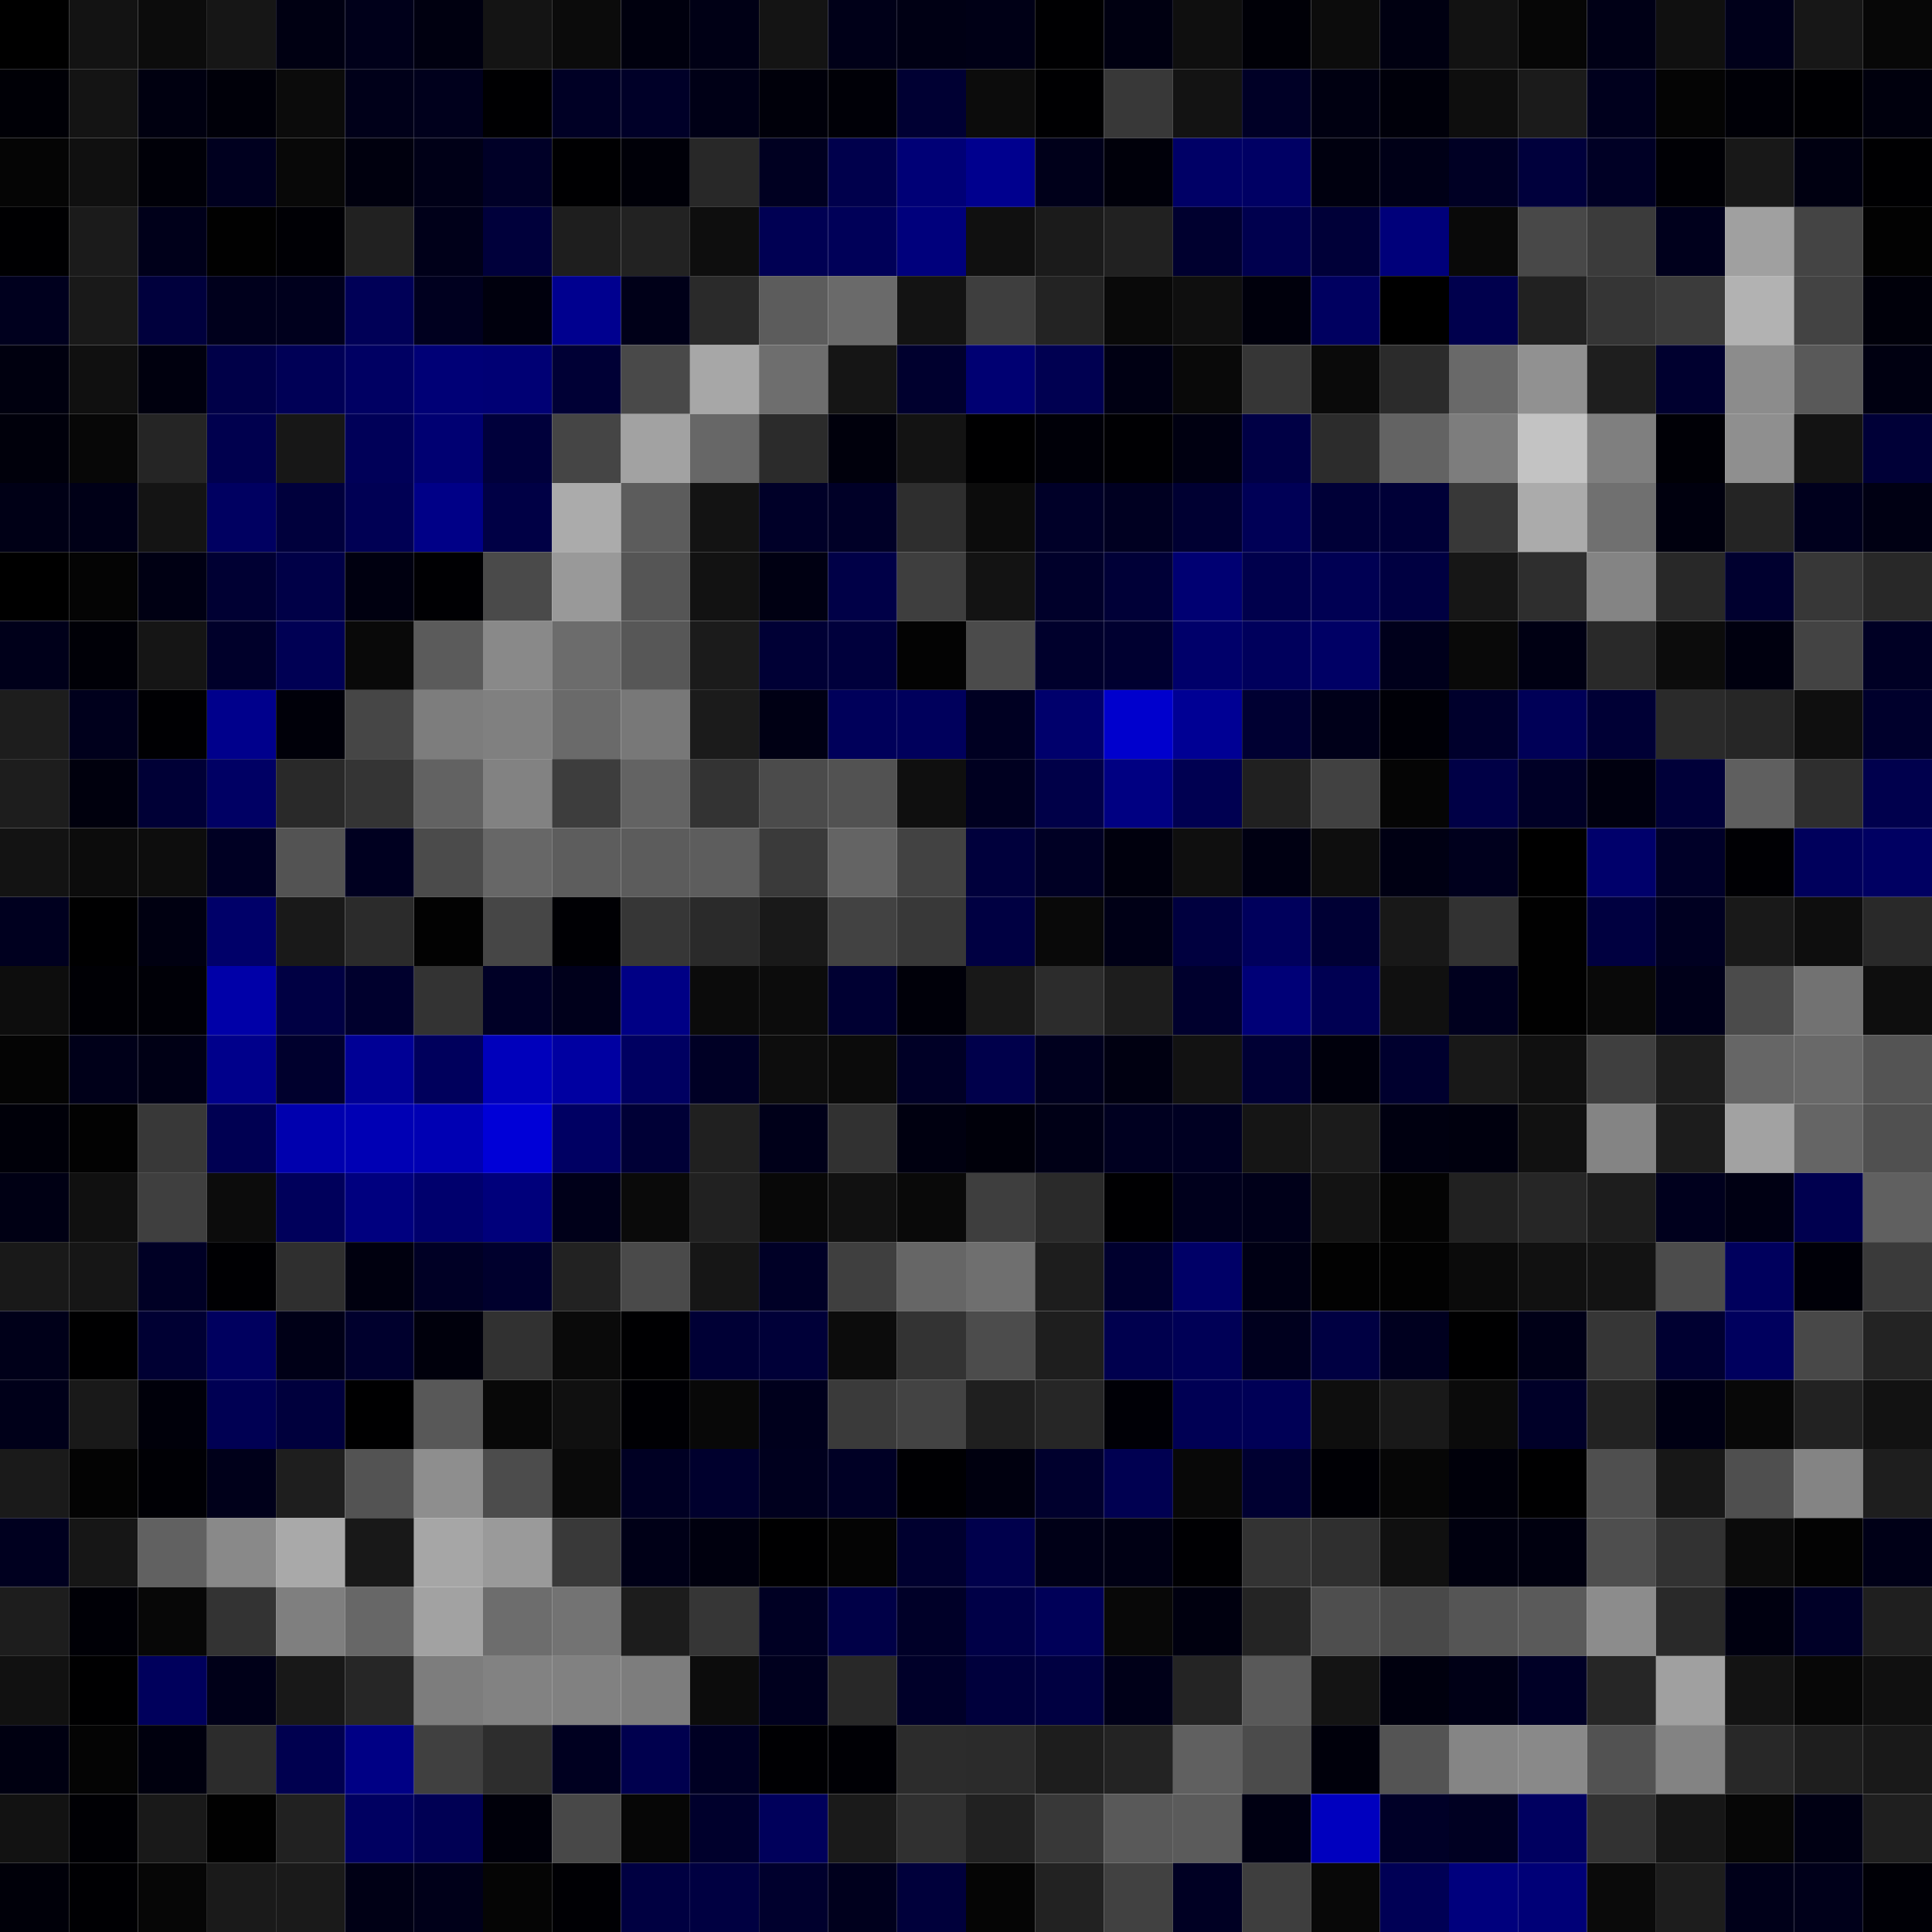 <svg xmlns="http://www.w3.org/2000/svg" width="56" height="56" viewBox="0 0 56 56"><g class="weights_image" id="node-503" stroke="none"><rect x="0" y="0" width="2" height="2" fill="#000000"/><rect x="2" y="0" width="2" height="2" fill="#131313"/><rect x="4" y="0" width="2" height="2" fill="#0c0c0c"/><rect x="6" y="0" width="2" height="2" fill="#161616"/><rect x="8" y="0" width="2" height="2" fill="#000012"/><rect x="10" y="0" width="2" height="2" fill="#00001a"/><rect x="12" y="0" width="2" height="2" fill="#000010"/><rect x="14" y="0" width="2" height="2" fill="#141414"/><rect x="16" y="0" width="2" height="2" fill="#0b0b0b"/><rect x="18" y="0" width="2" height="2" fill="#00000e"/><rect x="20" y="0" width="2" height="2" fill="#000015"/><rect x="22" y="0" width="2" height="2" fill="#141414"/><rect x="24" y="0" width="2" height="2" fill="#000018"/><rect x="26" y="0" width="2" height="2" fill="#000014"/><rect x="28" y="0" width="2" height="2" fill="#000016"/><rect x="30" y="0" width="2" height="2" fill="#000002"/><rect x="32" y="0" width="2" height="2" fill="#000011"/><rect x="34" y="0" width="2" height="2" fill="#0f0f0f"/><rect x="36" y="0" width="2" height="2" fill="#000007"/><rect x="38" y="0" width="2" height="2" fill="#0c0c0c"/><rect x="40" y="0" width="2" height="2" fill="#000011"/><rect x="42" y="0" width="2" height="2" fill="#121212"/><rect x="44" y="0" width="2" height="2" fill="#060606"/><rect x="46" y="0" width="2" height="2" fill="#000016"/><rect x="48" y="0" width="2" height="2" fill="#101010"/><rect x="50" y="0" width="2" height="2" fill="#00001a"/><rect x="52" y="0" width="2" height="2" fill="#171717"/><rect x="54" y="0" width="2" height="2" fill="#070707"/><rect x="0" y="2" width="2" height="2" fill="#000006"/><rect x="2" y="2" width="2" height="2" fill="#141414"/><rect x="4" y="2" width="2" height="2" fill="#000010"/><rect x="6" y="2" width="2" height="2" fill="#000009"/><rect x="8" y="2" width="2" height="2" fill="#0b0b0b"/><rect x="10" y="2" width="2" height="2" fill="#000019"/><rect x="12" y="2" width="2" height="2" fill="#00001c"/><rect x="14" y="2" width="2" height="2" fill="#000002"/><rect x="16" y="2" width="2" height="2" fill="#000025"/><rect x="18" y="2" width="2" height="2" fill="#000028"/><rect x="20" y="2" width="2" height="2" fill="#000016"/><rect x="22" y="2" width="2" height="2" fill="#00000a"/><rect x="24" y="2" width="2" height="2" fill="#000007"/><rect x="26" y="2" width="2" height="2" fill="#000033"/><rect x="28" y="2" width="2" height="2" fill="#0c0c0c"/><rect x="30" y="2" width="2" height="2" fill="#000002"/><rect x="32" y="2" width="2" height="2" fill="#383838"/><rect x="34" y="2" width="2" height="2" fill="#131313"/><rect x="36" y="2" width="2" height="2" fill="#000026"/><rect x="38" y="2" width="2" height="2" fill="#000011"/><rect x="40" y="2" width="2" height="2" fill="#00000a"/><rect x="42" y="2" width="2" height="2" fill="#0e0e0e"/><rect x="44" y="2" width="2" height="2" fill="#1b1b1b"/><rect x="46" y="2" width="2" height="2" fill="#00001d"/><rect x="48" y="2" width="2" height="2" fill="#040404"/><rect x="50" y="2" width="2" height="2" fill="#000007"/><rect x="52" y="2" width="2" height="2" fill="#000003"/><rect x="54" y="2" width="2" height="2" fill="#00000d"/><rect x="0" y="4" width="2" height="2" fill="#050505"/><rect x="2" y="4" width="2" height="2" fill="#101010"/><rect x="4" y="4" width="2" height="2" fill="#000008"/><rect x="6" y="4" width="2" height="2" fill="#00001f"/><rect x="8" y="4" width="2" height="2" fill="#080808"/><rect x="10" y="4" width="2" height="2" fill="#00000e"/><rect x="12" y="4" width="2" height="2" fill="#000017"/><rect x="14" y="4" width="2" height="2" fill="#000027"/><rect x="16" y="4" width="2" height="2" fill="#000002"/><rect x="18" y="4" width="2" height="2" fill="#000008"/><rect x="20" y="4" width="2" height="2" fill="#282828"/><rect x="22" y="4" width="2" height="2" fill="#000021"/><rect x="24" y="4" width="2" height="2" fill="#00004c"/><rect x="26" y="4" width="2" height="2" fill="#000076"/><rect x="28" y="4" width="2" height="2" fill="#00008e"/><rect x="30" y="4" width="2" height="2" fill="#00001a"/><rect x="32" y="4" width="2" height="2" fill="#00000a"/><rect x="34" y="4" width="2" height="2" fill="#000066"/><rect x="36" y="4" width="2" height="2" fill="#000064"/><rect x="38" y="4" width="2" height="2" fill="#00000f"/><rect x="40" y="4" width="2" height="2" fill="#000017"/><rect x="42" y="4" width="2" height="2" fill="#000024"/><rect x="44" y="4" width="2" height="2" fill="#00003c"/><rect x="46" y="4" width="2" height="2" fill="#000025"/><rect x="48" y="4" width="2" height="2" fill="#000005"/><rect x="50" y="4" width="2" height="2" fill="#181818"/><rect x="52" y="4" width="2" height="2" fill="#000011"/><rect x="54" y="4" width="2" height="2" fill="#000002"/><rect x="0" y="6" width="2" height="2" fill="#000002"/><rect x="2" y="6" width="2" height="2" fill="#1b1b1b"/><rect x="4" y="6" width="2" height="2" fill="#00001a"/><rect x="6" y="6" width="2" height="2" fill="#010101"/><rect x="8" y="6" width="2" height="2" fill="#000005"/><rect x="10" y="6" width="2" height="2" fill="#212121"/><rect x="12" y="6" width="2" height="2" fill="#000019"/><rect x="14" y="6" width="2" height="2" fill="#00003b"/><rect x="16" y="6" width="2" height="2" fill="#1e1e1e"/><rect x="18" y="6" width="2" height="2" fill="#222222"/><rect x="20" y="6" width="2" height="2" fill="#0e0e0e"/><rect x="22" y="6" width="2" height="2" fill="#000053"/><rect x="24" y="6" width="2" height="2" fill="#000058"/><rect x="26" y="6" width="2" height="2" fill="#00007c"/><rect x="28" y="6" width="2" height="2" fill="#101010"/><rect x="30" y="6" width="2" height="2" fill="#1b1b1b"/><rect x="32" y="6" width="2" height="2" fill="#212121"/><rect x="34" y="6" width="2" height="2" fill="#00002f"/><rect x="36" y="6" width="2" height="2" fill="#00004e"/><rect x="38" y="6" width="2" height="2" fill="#000038"/><rect x="40" y="6" width="2" height="2" fill="#00007a"/><rect x="42" y="6" width="2" height="2" fill="#090909"/><rect x="44" y="6" width="2" height="2" fill="#484848"/><rect x="46" y="6" width="2" height="2" fill="#3b3b3b"/><rect x="48" y="6" width="2" height="2" fill="#00001c"/><rect x="50" y="6" width="2" height="2" fill="#a0a0a0"/><rect x="52" y="6" width="2" height="2" fill="#444444"/><rect x="54" y="6" width="2" height="2" fill="#020202"/><rect x="0" y="8" width="2" height="2" fill="#00001e"/><rect x="2" y="8" width="2" height="2" fill="#191919"/><rect x="4" y="8" width="2" height="2" fill="#00003d"/><rect x="6" y="8" width="2" height="2" fill="#00001c"/><rect x="8" y="8" width="2" height="2" fill="#00001d"/><rect x="10" y="8" width="2" height="2" fill="#000057"/><rect x="12" y="8" width="2" height="2" fill="#00001f"/><rect x="14" y="8" width="2" height="2" fill="#00000d"/><rect x="16" y="8" width="2" height="2" fill="#00008f"/><rect x="18" y="8" width="2" height="2" fill="#000018"/><rect x="20" y="8" width="2" height="2" fill="#2a2a2a"/><rect x="22" y="8" width="2" height="2" fill="#5c5c5c"/><rect x="24" y="8" width="2" height="2" fill="#6a6a6a"/><rect x="26" y="8" width="2" height="2" fill="#131313"/><rect x="28" y="8" width="2" height="2" fill="#3e3e3e"/><rect x="30" y="8" width="2" height="2" fill="#232323"/><rect x="32" y="8" width="2" height="2" fill="#090909"/><rect x="34" y="8" width="2" height="2" fill="#0f0f0f"/><rect x="36" y="8" width="2" height="2" fill="#00000c"/><rect x="38" y="8" width="2" height="2" fill="#000060"/><rect x="40" y="8" width="2" height="2" fill="#000000"/><rect x="42" y="8" width="2" height="2" fill="#00004d"/><rect x="44" y="8" width="2" height="2" fill="#212121"/><rect x="46" y="8" width="2" height="2" fill="#353535"/><rect x="48" y="8" width="2" height="2" fill="#3b3b3b"/><rect x="50" y="8" width="2" height="2" fill="#b2b2b2"/><rect x="52" y="8" width="2" height="2" fill="#434343"/><rect x="54" y="8" width="2" height="2" fill="#00000a"/><rect x="0" y="10" width="2" height="2" fill="#00000f"/><rect x="2" y="10" width="2" height="2" fill="#101010"/><rect x="4" y="10" width="2" height="2" fill="#00000e"/><rect x="6" y="10" width="2" height="2" fill="#000048"/><rect x="8" y="10" width="2" height="2" fill="#000056"/><rect x="10" y="10" width="2" height="2" fill="#000063"/><rect x="12" y="10" width="2" height="2" fill="#000076"/><rect x="14" y="10" width="2" height="2" fill="#000074"/><rect x="16" y="10" width="2" height="2" fill="#000035"/><rect x="18" y="10" width="2" height="2" fill="#494949"/><rect x="20" y="10" width="2" height="2" fill="#a7a7a7"/><rect x="22" y="10" width="2" height="2" fill="#6e6e6e"/><rect x="24" y="10" width="2" height="2" fill="#151515"/><rect x="26" y="10" width="2" height="2" fill="#00002e"/><rect x="28" y="10" width="2" height="2" fill="#000072"/><rect x="30" y="10" width="2" height="2" fill="#000051"/><rect x="32" y="10" width="2" height="2" fill="#000013"/><rect x="34" y="10" width="2" height="2" fill="#090909"/><rect x="36" y="10" width="2" height="2" fill="#363636"/><rect x="38" y="10" width="2" height="2" fill="#0a0a0a"/><rect x="40" y="10" width="2" height="2" fill="#2b2b2b"/><rect x="42" y="10" width="2" height="2" fill="#696969"/><rect x="44" y="10" width="2" height="2" fill="#919191"/><rect x="46" y="10" width="2" height="2" fill="#1e1e1e"/><rect x="48" y="10" width="2" height="2" fill="#00002f"/><rect x="50" y="10" width="2" height="2" fill="#8c8c8c"/><rect x="52" y="10" width="2" height="2" fill="#595959"/><rect x="54" y="10" width="2" height="2" fill="#000011"/><rect x="0" y="12" width="2" height="2" fill="#00000b"/><rect x="2" y="12" width="2" height="2" fill="#070707"/><rect x="4" y="12" width="2" height="2" fill="#252525"/><rect x="6" y="12" width="2" height="2" fill="#00004e"/><rect x="8" y="12" width="2" height="2" fill="#171717"/><rect x="10" y="12" width="2" height="2" fill="#000058"/><rect x="12" y="12" width="2" height="2" fill="#000072"/><rect x="14" y="12" width="2" height="2" fill="#00003b"/><rect x="16" y="12" width="2" height="2" fill="#454545"/><rect x="18" y="12" width="2" height="2" fill="#a2a2a2"/><rect x="20" y="12" width="2" height="2" fill="#676767"/><rect x="22" y="12" width="2" height="2" fill="#2b2b2b"/><rect x="24" y="12" width="2" height="2" fill="#00000c"/><rect x="26" y="12" width="2" height="2" fill="#131313"/><rect x="28" y="12" width="2" height="2" fill="#000001"/><rect x="30" y="12" width="2" height="2" fill="#000008"/><rect x="32" y="12" width="2" height="2" fill="#000003"/><rect x="34" y="12" width="2" height="2" fill="#000011"/><rect x="36" y="12" width="2" height="2" fill="#000045"/><rect x="38" y="12" width="2" height="2" fill="#2c2c2c"/><rect x="40" y="12" width="2" height="2" fill="#636363"/><rect x="42" y="12" width="2" height="2" fill="#7d7d7d"/><rect x="44" y="12" width="2" height="2" fill="#c3c3c3"/><rect x="46" y="12" width="2" height="2" fill="#7f7f7f"/><rect x="48" y="12" width="2" height="2" fill="#000006"/><rect x="50" y="12" width="2" height="2" fill="#8f8f8f"/><rect x="52" y="12" width="2" height="2" fill="#131313"/><rect x="54" y="12" width="2" height="2" fill="#000037"/><rect x="0" y="14" width="2" height="2" fill="#000016"/><rect x="2" y="14" width="2" height="2" fill="#000017"/><rect x="4" y="14" width="2" height="2" fill="#141414"/><rect x="6" y="14" width="2" height="2" fill="#000061"/><rect x="8" y="14" width="2" height="2" fill="#00003c"/><rect x="10" y="14" width="2" height="2" fill="#000054"/><rect x="12" y="14" width="2" height="2" fill="#000087"/><rect x="14" y="14" width="2" height="2" fill="#000045"/><rect x="16" y="14" width="2" height="2" fill="#ababab"/><rect x="18" y="14" width="2" height="2" fill="#5c5c5c"/><rect x="20" y="14" width="2" height="2" fill="#131313"/><rect x="22" y="14" width="2" height="2" fill="#000028"/><rect x="24" y="14" width="2" height="2" fill="#000027"/><rect x="26" y="14" width="2" height="2" fill="#2e2e2e"/><rect x="28" y="14" width="2" height="2" fill="#0c0c0c"/><rect x="30" y="14" width="2" height="2" fill="#000028"/><rect x="32" y="14" width="2" height="2" fill="#000021"/><rect x="34" y="14" width="2" height="2" fill="#000032"/><rect x="36" y="14" width="2" height="2" fill="#000056"/><rect x="38" y="14" width="2" height="2" fill="#000037"/><rect x="40" y="14" width="2" height="2" fill="#000037"/><rect x="42" y="14" width="2" height="2" fill="#383838"/><rect x="44" y="14" width="2" height="2" fill="#ababab"/><rect x="46" y="14" width="2" height="2" fill="#707070"/><rect x="48" y="14" width="2" height="2" fill="#00000e"/><rect x="50" y="14" width="2" height="2" fill="#242424"/><rect x="52" y="14" width="2" height="2" fill="#00001d"/><rect x="54" y="14" width="2" height="2" fill="#000013"/><rect x="0" y="16" width="2" height="2" fill="#000000"/><rect x="2" y="16" width="2" height="2" fill="#040404"/><rect x="4" y="16" width="2" height="2" fill="#000013"/><rect x="6" y="16" width="2" height="2" fill="#000033"/><rect x="8" y="16" width="2" height="2" fill="#000047"/><rect x="10" y="16" width="2" height="2" fill="#000010"/><rect x="12" y="16" width="2" height="2" fill="#000003"/><rect x="14" y="16" width="2" height="2" fill="#4a4a4a"/><rect x="16" y="16" width="2" height="2" fill="#999999"/><rect x="18" y="16" width="2" height="2" fill="#555555"/><rect x="20" y="16" width="2" height="2" fill="#121212"/><rect x="22" y="16" width="2" height="2" fill="#000012"/><rect x="24" y="16" width="2" height="2" fill="#000047"/><rect x="26" y="16" width="2" height="2" fill="#3e3e3e"/><rect x="28" y="16" width="2" height="2" fill="#131313"/><rect x="30" y="16" width="2" height="2" fill="#00002a"/><rect x="32" y="16" width="2" height="2" fill="#000037"/><rect x="34" y="16" width="2" height="2" fill="#000072"/><rect x="36" y="16" width="2" height="2" fill="#00004c"/><rect x="38" y="16" width="2" height="2" fill="#000053"/><rect x="40" y="16" width="2" height="2" fill="#000041"/><rect x="42" y="16" width="2" height="2" fill="#161616"/><rect x="44" y="16" width="2" height="2" fill="#2e2e2e"/><rect x="46" y="16" width="2" height="2" fill="#848484"/><rect x="48" y="16" width="2" height="2" fill="#282828"/><rect x="50" y="16" width="2" height="2" fill="#00002f"/><rect x="52" y="16" width="2" height="2" fill="#373737"/><rect x="54" y="16" width="2" height="2" fill="#282828"/><rect x="0" y="18" width="2" height="2" fill="#00001a"/><rect x="2" y="18" width="2" height="2" fill="#000007"/><rect x="4" y="18" width="2" height="2" fill="#151515"/><rect x="6" y="18" width="2" height="2" fill="#00002a"/><rect x="8" y="18" width="2" height="2" fill="#000054"/><rect x="10" y="18" width="2" height="2" fill="#090909"/><rect x="12" y="18" width="2" height="2" fill="#5b5b5b"/><rect x="14" y="18" width="2" height="2" fill="#898989"/><rect x="16" y="18" width="2" height="2" fill="#6c6c6c"/><rect x="18" y="18" width="2" height="2" fill="#575757"/><rect x="20" y="18" width="2" height="2" fill="#1b1b1b"/><rect x="22" y="18" width="2" height="2" fill="#000035"/><rect x="24" y="18" width="2" height="2" fill="#00003c"/><rect x="26" y="18" width="2" height="2" fill="#030303"/><rect x="28" y="18" width="2" height="2" fill="#4b4b4b"/><rect x="30" y="18" width="2" height="2" fill="#00002c"/><rect x="32" y="18" width="2" height="2" fill="#000030"/><rect x="34" y="18" width="2" height="2" fill="#00006a"/><rect x="36" y="18" width="2" height="2" fill="#00005c"/><rect x="38" y="18" width="2" height="2" fill="#000065"/><rect x="40" y="18" width="2" height="2" fill="#00001b"/><rect x="42" y="18" width="2" height="2" fill="#090909"/><rect x="44" y="18" width="2" height="2" fill="#000013"/><rect x="46" y="18" width="2" height="2" fill="#292929"/><rect x="48" y="18" width="2" height="2" fill="#0c0c0c"/><rect x="50" y="18" width="2" height="2" fill="#00000f"/><rect x="52" y="18" width="2" height="2" fill="#434343"/><rect x="54" y="18" width="2" height="2" fill="#000024"/><rect x="0" y="20" width="2" height="2" fill="#1d1d1d"/><rect x="2" y="20" width="2" height="2" fill="#00001c"/><rect x="4" y="20" width="2" height="2" fill="#000003"/><rect x="6" y="20" width="2" height="2" fill="#00008c"/><rect x="8" y="20" width="2" height="2" fill="#000009"/><rect x="10" y="20" width="2" height="2" fill="#464646"/><rect x="12" y="20" width="2" height="2" fill="#7d7d7d"/><rect x="14" y="20" width="2" height="2" fill="#808080"/><rect x="16" y="20" width="2" height="2" fill="#6a6a6a"/><rect x="18" y="20" width="2" height="2" fill="#787878"/><rect x="20" y="20" width="2" height="2" fill="#1b1b1b"/><rect x="22" y="20" width="2" height="2" fill="#000014"/><rect x="24" y="20" width="2" height="2" fill="#00005a"/><rect x="26" y="20" width="2" height="2" fill="#00005c"/><rect x="28" y="20" width="2" height="2" fill="#000022"/><rect x="30" y="20" width="2" height="2" fill="#00006c"/><rect x="32" y="20" width="2" height="2" fill="#0000cd"/><rect x="34" y="20" width="2" height="2" fill="#000094"/><rect x="36" y="20" width="2" height="2" fill="#000032"/><rect x="38" y="20" width="2" height="2" fill="#000019"/><rect x="40" y="20" width="2" height="2" fill="#000007"/><rect x="42" y="20" width="2" height="2" fill="#00002c"/><rect x="44" y="20" width="2" height="2" fill="#000057"/><rect x="46" y="20" width="2" height="2" fill="#000035"/><rect x="48" y="20" width="2" height="2" fill="#2a2a2a"/><rect x="50" y="20" width="2" height="2" fill="#262626"/><rect x="52" y="20" width="2" height="2" fill="#0f0f0f"/><rect x="54" y="20" width="2" height="2" fill="#00002c"/><rect x="0" y="22" width="2" height="2" fill="#1d1d1d"/><rect x="2" y="22" width="2" height="2" fill="#00000d"/><rect x="4" y="22" width="2" height="2" fill="#000036"/><rect x="6" y="22" width="2" height="2" fill="#000064"/><rect x="8" y="22" width="2" height="2" fill="#292929"/><rect x="10" y="22" width="2" height="2" fill="#343434"/><rect x="12" y="22" width="2" height="2" fill="#626262"/><rect x="14" y="22" width="2" height="2" fill="#828282"/><rect x="16" y="22" width="2" height="2" fill="#3d3d3d"/><rect x="18" y="22" width="2" height="2" fill="#636363"/><rect x="20" y="22" width="2" height="2" fill="#333333"/><rect x="22" y="22" width="2" height="2" fill="#4b4b4b"/><rect x="24" y="22" width="2" height="2" fill="#525252"/><rect x="26" y="22" width="2" height="2" fill="#0f0f0f"/><rect x="28" y="22" width="2" height="2" fill="#000020"/><rect x="30" y="22" width="2" height="2" fill="#000048"/><rect x="32" y="22" width="2" height="2" fill="#000082"/><rect x="34" y="22" width="2" height="2" fill="#000051"/><rect x="36" y="22" width="2" height="2" fill="#202020"/><rect x="38" y="22" width="2" height="2" fill="#414141"/><rect x="40" y="22" width="2" height="2" fill="#050505"/><rect x="42" y="22" width="2" height="2" fill="#000046"/><rect x="44" y="22" width="2" height="2" fill="#000026"/><rect x="46" y="22" width="2" height="2" fill="#00000f"/><rect x="48" y="22" width="2" height="2" fill="#000039"/><rect x="50" y="22" width="2" height="2" fill="#5f5f5f"/><rect x="52" y="22" width="2" height="2" fill="#2e2e2e"/><rect x="54" y="22" width="2" height="2" fill="#00004d"/><rect x="0" y="24" width="2" height="2" fill="#131313"/><rect x="2" y="24" width="2" height="2" fill="#0c0c0c"/><rect x="4" y="24" width="2" height="2" fill="#0d0d0d"/><rect x="6" y="24" width="2" height="2" fill="#000023"/><rect x="8" y="24" width="2" height="2" fill="#535353"/><rect x="10" y="24" width="2" height="2" fill="#000020"/><rect x="12" y="24" width="2" height="2" fill="#4b4b4b"/><rect x="14" y="24" width="2" height="2" fill="#676767"/><rect x="16" y="24" width="2" height="2" fill="#5d5d5d"/><rect x="18" y="24" width="2" height="2" fill="#5c5c5c"/><rect x="20" y="24" width="2" height="2" fill="#5d5d5d"/><rect x="22" y="24" width="2" height="2" fill="#3a3a3a"/><rect x="24" y="24" width="2" height="2" fill="#646464"/><rect x="26" y="24" width="2" height="2" fill="#424242"/><rect x="28" y="24" width="2" height="2" fill="#00003c"/><rect x="30" y="24" width="2" height="2" fill="#000024"/><rect x="32" y="24" width="2" height="2" fill="#00000d"/><rect x="34" y="24" width="2" height="2" fill="#0f0f0f"/><rect x="36" y="24" width="2" height="2" fill="#000012"/><rect x="38" y="24" width="2" height="2" fill="#0e0e0e"/><rect x="40" y="24" width="2" height="2" fill="#000013"/><rect x="42" y="24" width="2" height="2" fill="#00001d"/><rect x="44" y="24" width="2" height="2" fill="#000000"/><rect x="46" y="24" width="2" height="2" fill="#00006b"/><rect x="48" y="24" width="2" height="2" fill="#000028"/><rect x="50" y="24" width="2" height="2" fill="#000004"/><rect x="52" y="24" width="2" height="2" fill="#00005c"/><rect x="54" y="24" width="2" height="2" fill="#000062"/><rect x="0" y="26" width="2" height="2" fill="#00001f"/><rect x="2" y="26" width="2" height="2" fill="#000001"/><rect x="4" y="26" width="2" height="2" fill="#000011"/><rect x="6" y="26" width="2" height="2" fill="#000069"/><rect x="8" y="26" width="2" height="2" fill="#191919"/><rect x="10" y="26" width="2" height="2" fill="#2b2b2b"/><rect x="12" y="26" width="2" height="2" fill="#020202"/><rect x="14" y="26" width="2" height="2" fill="#464646"/><rect x="16" y="26" width="2" height="2" fill="#000004"/><rect x="18" y="26" width="2" height="2" fill="#363636"/><rect x="20" y="26" width="2" height="2" fill="#2a2a2a"/><rect x="22" y="26" width="2" height="2" fill="#191919"/><rect x="24" y="26" width="2" height="2" fill="#424242"/><rect x="26" y="26" width="2" height="2" fill="#383838"/><rect x="28" y="26" width="2" height="2" fill="#000042"/><rect x="30" y="26" width="2" height="2" fill="#090909"/><rect x="32" y="26" width="2" height="2" fill="#000016"/><rect x="34" y="26" width="2" height="2" fill="#00003f"/><rect x="36" y="26" width="2" height="2" fill="#00005c"/><rect x="38" y="26" width="2" height="2" fill="#000034"/><rect x="40" y="26" width="2" height="2" fill="#181818"/><rect x="42" y="26" width="2" height="2" fill="#323232"/><rect x="44" y="26" width="2" height="2" fill="#010101"/><rect x="46" y="26" width="2" height="2" fill="#000040"/><rect x="48" y="26" width="2" height="2" fill="#000021"/><rect x="50" y="26" width="2" height="2" fill="#191919"/><rect x="52" y="26" width="2" height="2" fill="#0e0e0e"/><rect x="54" y="26" width="2" height="2" fill="#292929"/><rect x="0" y="28" width="2" height="2" fill="#0d0d0d"/><rect x="2" y="28" width="2" height="2" fill="#000005"/><rect x="4" y="28" width="2" height="2" fill="#000007"/><rect x="6" y="28" width="2" height="2" fill="#0000a8"/><rect x="8" y="28" width="2" height="2" fill="#000043"/><rect x="10" y="28" width="2" height="2" fill="#00002d"/><rect x="12" y="28" width="2" height="2" fill="#333333"/><rect x="14" y="28" width="2" height="2" fill="#000026"/><rect x="16" y="28" width="2" height="2" fill="#00001b"/><rect x="18" y="28" width="2" height="2" fill="#000085"/><rect x="20" y="28" width="2" height="2" fill="#0b0b0b"/><rect x="22" y="28" width="2" height="2" fill="#0c0c0c"/><rect x="24" y="28" width="2" height="2" fill="#000032"/><rect x="26" y="28" width="2" height="2" fill="#000009"/><rect x="28" y="28" width="2" height="2" fill="#181818"/><rect x="30" y="28" width="2" height="2" fill="#2c2c2c"/><rect x="32" y="28" width="2" height="2" fill="#1d1d1d"/><rect x="34" y="28" width="2" height="2" fill="#00002d"/><rect x="36" y="28" width="2" height="2" fill="#000077"/><rect x="38" y="28" width="2" height="2" fill="#000052"/><rect x="40" y="28" width="2" height="2" fill="#101010"/><rect x="42" y="28" width="2" height="2" fill="#00001e"/><rect x="44" y="28" width="2" height="2" fill="#010101"/><rect x="46" y="28" width="2" height="2" fill="#090909"/><rect x="48" y="28" width="2" height="2" fill="#000019"/><rect x="50" y="28" width="2" height="2" fill="#4b4b4b"/><rect x="52" y="28" width="2" height="2" fill="#727272"/><rect x="54" y="28" width="2" height="2" fill="#0e0e0e"/><rect x="0" y="30" width="2" height="2" fill="#040404"/><rect x="2" y="30" width="2" height="2" fill="#000019"/><rect x="4" y="30" width="2" height="2" fill="#000015"/><rect x="6" y="30" width="2" height="2" fill="#00008b"/><rect x="8" y="30" width="2" height="2" fill="#00002d"/><rect x="10" y="30" width="2" height="2" fill="#000095"/><rect x="12" y="30" width="2" height="2" fill="#00005c"/><rect x="14" y="30" width="2" height="2" fill="#0000bb"/><rect x="16" y="30" width="2" height="2" fill="#0000a1"/><rect x="18" y="30" width="2" height="2" fill="#000061"/><rect x="20" y="30" width="2" height="2" fill="#000025"/><rect x="22" y="30" width="2" height="2" fill="#0d0d0d"/><rect x="24" y="30" width="2" height="2" fill="#0b0b0b"/><rect x="26" y="30" width="2" height="2" fill="#000026"/><rect x="28" y="30" width="2" height="2" fill="#00004b"/><rect x="30" y="30" width="2" height="2" fill="#00001e"/><rect x="32" y="30" width="2" height="2" fill="#000011"/><rect x="34" y="30" width="2" height="2" fill="#121212"/><rect x="36" y="30" width="2" height="2" fill="#000034"/><rect x="38" y="30" width="2" height="2" fill="#00000c"/><rect x="40" y="30" width="2" height="2" fill="#00002e"/><rect x="42" y="30" width="2" height="2" fill="#181818"/><rect x="44" y="30" width="2" height="2" fill="#101010"/><rect x="46" y="30" width="2" height="2" fill="#3f3f3f"/><rect x="48" y="30" width="2" height="2" fill="#1d1d1d"/><rect x="50" y="30" width="2" height="2" fill="#666666"/><rect x="52" y="30" width="2" height="2" fill="#696969"/><rect x="54" y="30" width="2" height="2" fill="#545454"/><rect x="0" y="32" width="2" height="2" fill="#000009"/><rect x="2" y="32" width="2" height="2" fill="#020202"/><rect x="4" y="32" width="2" height="2" fill="#383838"/><rect x="6" y="32" width="2" height="2" fill="#000052"/><rect x="8" y="32" width="2" height="2" fill="#0000ae"/><rect x="10" y="32" width="2" height="2" fill="#0000b4"/><rect x="12" y="32" width="2" height="2" fill="#0000b3"/><rect x="14" y="32" width="2" height="2" fill="#0000d7"/><rect x="16" y="32" width="2" height="2" fill="#000063"/><rect x="18" y="32" width="2" height="2" fill="#000036"/><rect x="20" y="32" width="2" height="2" fill="#202020"/><rect x="22" y="32" width="2" height="2" fill="#000019"/><rect x="24" y="32" width="2" height="2" fill="#313131"/><rect x="26" y="32" width="2" height="2" fill="#000010"/><rect x="28" y="32" width="2" height="2" fill="#00000a"/><rect x="30" y="32" width="2" height="2" fill="#000016"/><rect x="32" y="32" width="2" height="2" fill="#000020"/><rect x="34" y="32" width="2" height="2" fill="#000022"/><rect x="36" y="32" width="2" height="2" fill="#151515"/><rect x="38" y="32" width="2" height="2" fill="#1b1b1b"/><rect x="40" y="32" width="2" height="2" fill="#000010"/><rect x="42" y="32" width="2" height="2" fill="#00000e"/><rect x="44" y="32" width="2" height="2" fill="#111111"/><rect x="46" y="32" width="2" height="2" fill="#848484"/><rect x="48" y="32" width="2" height="2" fill="#1c1c1c"/><rect x="50" y="32" width="2" height="2" fill="#a2a2a2"/><rect x="52" y="32" width="2" height="2" fill="#656565"/><rect x="54" y="32" width="2" height="2" fill="#505050"/><rect x="0" y="34" width="2" height="2" fill="#000014"/><rect x="2" y="34" width="2" height="2" fill="#101010"/><rect x="4" y="34" width="2" height="2" fill="#3f3f3f"/><rect x="6" y="34" width="2" height="2" fill="#0c0c0c"/><rect x="8" y="34" width="2" height="2" fill="#00005b"/><rect x="10" y="34" width="2" height="2" fill="#00007f"/><rect x="12" y="34" width="2" height="2" fill="#00006d"/><rect x="14" y="34" width="2" height="2" fill="#00007b"/><rect x="16" y="34" width="2" height="2" fill="#000019"/><rect x="18" y="34" width="2" height="2" fill="#0a0a0a"/><rect x="20" y="34" width="2" height="2" fill="#212121"/><rect x="22" y="34" width="2" height="2" fill="#080808"/><rect x="24" y="34" width="2" height="2" fill="#111111"/><rect x="26" y="34" width="2" height="2" fill="#090909"/><rect x="28" y="34" width="2" height="2" fill="#3e3e3e"/><rect x="30" y="34" width="2" height="2" fill="#2a2a2a"/><rect x="32" y="34" width="2" height="2" fill="#000002"/><rect x="34" y="34" width="2" height="2" fill="#00001c"/><rect x="36" y="34" width="2" height="2" fill="#000019"/><rect x="38" y="34" width="2" height="2" fill="#131313"/><rect x="40" y="34" width="2" height="2" fill="#040404"/><rect x="42" y="34" width="2" height="2" fill="#212121"/><rect x="44" y="34" width="2" height="2" fill="#262626"/><rect x="46" y="34" width="2" height="2" fill="#1d1d1d"/><rect x="48" y="34" width="2" height="2" fill="#00001d"/><rect x="50" y="34" width="2" height="2" fill="#000013"/><rect x="52" y="34" width="2" height="2" fill="#00004f"/><rect x="54" y="34" width="2" height="2" fill="#606060"/><rect x="0" y="36" width="2" height="2" fill="#191919"/><rect x="2" y="36" width="2" height="2" fill="#161616"/><rect x="4" y="36" width="2" height="2" fill="#000025"/><rect x="6" y="36" width="2" height="2" fill="#000003"/><rect x="8" y="36" width="2" height="2" fill="#2f2f2f"/><rect x="10" y="36" width="2" height="2" fill="#00000f"/><rect x="12" y="36" width="2" height="2" fill="#000025"/><rect x="14" y="36" width="2" height="2" fill="#00002d"/><rect x="16" y="36" width="2" height="2" fill="#222222"/><rect x="18" y="36" width="2" height="2" fill="#4a4a4a"/><rect x="20" y="36" width="2" height="2" fill="#161616"/><rect x="22" y="36" width="2" height="2" fill="#000026"/><rect x="24" y="36" width="2" height="2" fill="#3f3f3f"/><rect x="26" y="36" width="2" height="2" fill="#666666"/><rect x="28" y="36" width="2" height="2" fill="#6f6f6f"/><rect x="30" y="36" width="2" height="2" fill="#1d1d1d"/><rect x="32" y="36" width="2" height="2" fill="#00002e"/><rect x="34" y="36" width="2" height="2" fill="#000067"/><rect x="36" y="36" width="2" height="2" fill="#000014"/><rect x="38" y="36" width="2" height="2" fill="#020202"/><rect x="40" y="36" width="2" height="2" fill="#020202"/><rect x="42" y="36" width="2" height="2" fill="#0b0b0b"/><rect x="44" y="36" width="2" height="2" fill="#111111"/><rect x="46" y="36" width="2" height="2" fill="#131313"/><rect x="48" y="36" width="2" height="2" fill="#4c4c4c"/><rect x="50" y="36" width="2" height="2" fill="#00005d"/><rect x="52" y="36" width="2" height="2" fill="#000008"/><rect x="54" y="36" width="2" height="2" fill="#3a3a3a"/><rect x="0" y="38" width="2" height="2" fill="#000019"/><rect x="2" y="38" width="2" height="2" fill="#000001"/><rect x="4" y="38" width="2" height="2" fill="#000033"/><rect x="6" y="38" width="2" height="2" fill="#00005f"/><rect x="8" y="38" width="2" height="2" fill="#000017"/><rect x="10" y="38" width="2" height="2" fill="#00002d"/><rect x="12" y="38" width="2" height="2" fill="#00000c"/><rect x="14" y="38" width="2" height="2" fill="#313131"/><rect x="16" y="38" width="2" height="2" fill="#0a0a0a"/><rect x="18" y="38" width="2" height="2" fill="#000002"/><rect x="20" y="38" width="2" height="2" fill="#000035"/><rect x="22" y="38" width="2" height="2" fill="#000038"/><rect x="24" y="38" width="2" height="2" fill="#0c0c0c"/><rect x="26" y="38" width="2" height="2" fill="#333333"/><rect x="28" y="38" width="2" height="2" fill="#4c4c4c"/><rect x="30" y="38" width="2" height="2" fill="#1e1e1e"/><rect x="32" y="38" width="2" height="2" fill="#00004e"/><rect x="34" y="38" width="2" height="2" fill="#000056"/><rect x="36" y="38" width="2" height="2" fill="#00001e"/><rect x="38" y="38" width="2" height="2" fill="#000042"/><rect x="40" y="38" width="2" height="2" fill="#00001f"/><rect x="42" y="38" width="2" height="2" fill="#000001"/><rect x="44" y="38" width="2" height="2" fill="#000017"/><rect x="46" y="38" width="2" height="2" fill="#363636"/><rect x="48" y="38" width="2" height="2" fill="#000031"/><rect x="50" y="38" width="2" height="2" fill="#00005e"/><rect x="52" y="38" width="2" height="2" fill="#484848"/><rect x="54" y="38" width="2" height="2" fill="#232323"/><rect x="0" y="40" width="2" height="2" fill="#000019"/><rect x="2" y="40" width="2" height="2" fill="#191919"/><rect x="4" y="40" width="2" height="2" fill="#00000a"/><rect x="6" y="40" width="2" height="2" fill="#000053"/><rect x="8" y="40" width="2" height="2" fill="#00003d"/><rect x="10" y="40" width="2" height="2" fill="#000001"/><rect x="12" y="40" width="2" height="2" fill="#585858"/><rect x="14" y="40" width="2" height="2" fill="#080808"/><rect x="16" y="40" width="2" height="2" fill="#101010"/><rect x="18" y="40" width="2" height="2" fill="#000004"/><rect x="20" y="40" width="2" height="2" fill="#080808"/><rect x="22" y="40" width="2" height="2" fill="#00001c"/><rect x="24" y="40" width="2" height="2" fill="#3a3a3a"/><rect x="26" y="40" width="2" height="2" fill="#434343"/><rect x="28" y="40" width="2" height="2" fill="#1f1f1f"/><rect x="30" y="40" width="2" height="2" fill="#262626"/><rect x="32" y="40" width="2" height="2" fill="#000006"/><rect x="34" y="40" width="2" height="2" fill="#000054"/><rect x="36" y="40" width="2" height="2" fill="#000056"/><rect x="38" y="40" width="2" height="2" fill="#0e0e0e"/><rect x="40" y="40" width="2" height="2" fill="#191919"/><rect x="42" y="40" width="2" height="2" fill="#0b0b0b"/><rect x="44" y="40" width="2" height="2" fill="#000028"/><rect x="46" y="40" width="2" height="2" fill="#222222"/><rect x="48" y="40" width="2" height="2" fill="#000013"/><rect x="50" y="40" width="2" height="2" fill="#080808"/><rect x="52" y="40" width="2" height="2" fill="#222222"/><rect x="54" y="40" width="2" height="2" fill="#121212"/><rect x="0" y="42" width="2" height="2" fill="#1a1a1a"/><rect x="2" y="42" width="2" height="2" fill="#030303"/><rect x="4" y="42" width="2" height="2" fill="#000005"/><rect x="6" y="42" width="2" height="2" fill="#00001a"/><rect x="8" y="42" width="2" height="2" fill="#1e1e1e"/><rect x="10" y="42" width="2" height="2" fill="#535353"/><rect x="12" y="42" width="2" height="2" fill="#8e8e8e"/><rect x="14" y="42" width="2" height="2" fill="#4c4c4c"/><rect x="16" y="42" width="2" height="2" fill="#0a0a0a"/><rect x="18" y="42" width="2" height="2" fill="#000023"/><rect x="20" y="42" width="2" height="2" fill="#00002d"/><rect x="22" y="42" width="2" height="2" fill="#00001e"/><rect x="24" y="42" width="2" height="2" fill="#000025"/><rect x="26" y="42" width="2" height="2" fill="#000003"/><rect x="28" y="42" width="2" height="2" fill="#00000f"/><rect x="30" y="42" width="2" height="2" fill="#00002d"/><rect x="32" y="42" width="2" height="2" fill="#000051"/><rect x="34" y="42" width="2" height="2" fill="#080808"/><rect x="36" y="42" width="2" height="2" fill="#000031"/><rect x="38" y="42" width="2" height="2" fill="#000005"/><rect x="40" y="42" width="2" height="2" fill="#060606"/><rect x="42" y="42" width="2" height="2" fill="#00000a"/><rect x="44" y="42" width="2" height="2" fill="#000001"/><rect x="46" y="42" width="2" height="2" fill="#4f4f4f"/><rect x="48" y="42" width="2" height="2" fill="#171717"/><rect x="50" y="42" width="2" height="2" fill="#4f4f4f"/><rect x="52" y="42" width="2" height="2" fill="#848484"/><rect x="54" y="42" width="2" height="2" fill="#1e1e1e"/><rect x="0" y="44" width="2" height="2" fill="#00001f"/><rect x="2" y="44" width="2" height="2" fill="#161616"/><rect x="4" y="44" width="2" height="2" fill="#616161"/><rect x="6" y="44" width="2" height="2" fill="#898989"/><rect x="8" y="44" width="2" height="2" fill="#a9a9a9"/><rect x="10" y="44" width="2" height="2" fill="#181818"/><rect x="12" y="44" width="2" height="2" fill="#a6a6a6"/><rect x="14" y="44" width="2" height="2" fill="#9a9a9a"/><rect x="16" y="44" width="2" height="2" fill="#393939"/><rect x="18" y="44" width="2" height="2" fill="#000017"/><rect x="20" y="44" width="2" height="2" fill="#00000e"/><rect x="22" y="44" width="2" height="2" fill="#000001"/><rect x="24" y="44" width="2" height="2" fill="#040404"/><rect x="26" y="44" width="2" height="2" fill="#00002f"/><rect x="28" y="44" width="2" height="2" fill="#00004c"/><rect x="30" y="44" width="2" height="2" fill="#000017"/><rect x="32" y="44" width="2" height="2" fill="#000014"/><rect x="34" y="44" width="2" height="2" fill="#000003"/><rect x="36" y="44" width="2" height="2" fill="#333333"/><rect x="38" y="44" width="2" height="2" fill="#2f2f2f"/><rect x="40" y="44" width="2" height="2" fill="#101010"/><rect x="42" y="44" width="2" height="2" fill="#00000f"/><rect x="44" y="44" width="2" height="2" fill="#00000f"/><rect x="46" y="44" width="2" height="2" fill="#4e4e4e"/><rect x="48" y="44" width="2" height="2" fill="#323232"/><rect x="50" y="44" width="2" height="2" fill="#0b0b0b"/><rect x="52" y="44" width="2" height="2" fill="#030303"/><rect x="54" y="44" width="2" height="2" fill="#000017"/><rect x="0" y="46" width="2" height="2" fill="#1d1d1d"/><rect x="2" y="46" width="2" height="2" fill="#000006"/><rect x="4" y="46" width="2" height="2" fill="#070707"/><rect x="6" y="46" width="2" height="2" fill="#333333"/><rect x="8" y="46" width="2" height="2" fill="#7f7f7f"/><rect x="10" y="46" width="2" height="2" fill="#676767"/><rect x="12" y="46" width="2" height="2" fill="#a2a2a2"/><rect x="14" y="46" width="2" height="2" fill="#6d6d6d"/><rect x="16" y="46" width="2" height="2" fill="#737373"/><rect x="18" y="46" width="2" height="2" fill="#1c1c1c"/><rect x="20" y="46" width="2" height="2" fill="#363636"/><rect x="22" y="46" width="2" height="2" fill="#000023"/><rect x="24" y="46" width="2" height="2" fill="#000047"/><rect x="26" y="46" width="2" height="2" fill="#000028"/><rect x="28" y="46" width="2" height="2" fill="#000047"/><rect x="30" y="46" width="2" height="2" fill="#000058"/><rect x="32" y="46" width="2" height="2" fill="#080808"/><rect x="34" y="46" width="2" height="2" fill="#00000f"/><rect x="36" y="46" width="2" height="2" fill="#242424"/><rect x="38" y="46" width="2" height="2" fill="#4e4e4e"/><rect x="40" y="46" width="2" height="2" fill="#494949"/><rect x="42" y="46" width="2" height="2" fill="#555555"/><rect x="44" y="46" width="2" height="2" fill="#5a5a5a"/><rect x="46" y="46" width="2" height="2" fill="#8c8c8c"/><rect x="48" y="46" width="2" height="2" fill="#292929"/><rect x="50" y="46" width="2" height="2" fill="#000010"/><rect x="52" y="46" width="2" height="2" fill="#000027"/><rect x="54" y="46" width="2" height="2" fill="#1f1f1f"/><rect x="0" y="48" width="2" height="2" fill="#111111"/><rect x="2" y="48" width="2" height="2" fill="#000001"/><rect x="4" y="48" width="2" height="2" fill="#00005c"/><rect x="6" y="48" width="2" height="2" fill="#000018"/><rect x="8" y="48" width="2" height="2" fill="#181818"/><rect x="10" y="48" width="2" height="2" fill="#262626"/><rect x="12" y="48" width="2" height="2" fill="#7d7d7d"/><rect x="14" y="48" width="2" height="2" fill="#828282"/><rect x="16" y="48" width="2" height="2" fill="#818181"/><rect x="18" y="48" width="2" height="2" fill="#7d7d7d"/><rect x="20" y="48" width="2" height="2" fill="#0c0c0c"/><rect x="22" y="48" width="2" height="2" fill="#00001e"/><rect x="24" y="48" width="2" height="2" fill="#282828"/><rect x="26" y="48" width="2" height="2" fill="#000029"/><rect x="28" y="48" width="2" height="2" fill="#00003c"/><rect x="30" y="48" width="2" height="2" fill="#000041"/><rect x="32" y="48" width="2" height="2" fill="#000018"/><rect x="34" y="48" width="2" height="2" fill="#242424"/><rect x="36" y="48" width="2" height="2" fill="#595959"/><rect x="38" y="48" width="2" height="2" fill="#141414"/><rect x="40" y="48" width="2" height="2" fill="#00000e"/><rect x="42" y="48" width="2" height="2" fill="#000016"/><rect x="44" y="48" width="2" height="2" fill="#000026"/><rect x="46" y="48" width="2" height="2" fill="#262626"/><rect x="48" y="48" width="2" height="2" fill="#a0a0a0"/><rect x="50" y="48" width="2" height="2" fill="#131313"/><rect x="52" y="48" width="2" height="2" fill="#070707"/><rect x="54" y="48" width="2" height="2" fill="#101010"/><rect x="0" y="50" width="2" height="2" fill="#000011"/><rect x="2" y="50" width="2" height="2" fill="#040404"/><rect x="4" y="50" width="2" height="2" fill="#00000e"/><rect x="6" y="50" width="2" height="2" fill="#2c2c2c"/><rect x="8" y="50" width="2" height="2" fill="#00004f"/><rect x="10" y="50" width="2" height="2" fill="#000085"/><rect x="12" y="50" width="2" height="2" fill="#404040"/><rect x="14" y="50" width="2" height="2" fill="#2d2d2d"/><rect x="16" y="50" width="2" height="2" fill="#000020"/><rect x="18" y="50" width="2" height="2" fill="#00004e"/><rect x="20" y="50" width="2" height="2" fill="#000023"/><rect x="22" y="50" width="2" height="2" fill="#000003"/><rect x="24" y="50" width="2" height="2" fill="#000005"/><rect x="26" y="50" width="2" height="2" fill="#2c2c2c"/><rect x="28" y="50" width="2" height="2" fill="#2b2b2b"/><rect x="30" y="50" width="2" height="2" fill="#1d1d1d"/><rect x="32" y="50" width="2" height="2" fill="#232323"/><rect x="34" y="50" width="2" height="2" fill="#606060"/><rect x="36" y="50" width="2" height="2" fill="#4b4b4b"/><rect x="38" y="50" width="2" height="2" fill="#00000b"/><rect x="40" y="50" width="2" height="2" fill="#545454"/><rect x="42" y="50" width="2" height="2" fill="#858585"/><rect x="44" y="50" width="2" height="2" fill="#898989"/><rect x="46" y="50" width="2" height="2" fill="#525252"/><rect x="48" y="50" width="2" height="2" fill="#838383"/><rect x="50" y="50" width="2" height="2" fill="#282828"/><rect x="52" y="50" width="2" height="2" fill="#1e1e1e"/><rect x="54" y="50" width="2" height="2" fill="#191919"/><rect x="0" y="52" width="2" height="2" fill="#121212"/><rect x="2" y="52" width="2" height="2" fill="#000004"/><rect x="4" y="52" width="2" height="2" fill="#191919"/><rect x="6" y="52" width="2" height="2" fill="#010101"/><rect x="8" y="52" width="2" height="2" fill="#212121"/><rect x="10" y="52" width="2" height="2" fill="#000061"/><rect x="12" y="52" width="2" height="2" fill="#000054"/><rect x="14" y="52" width="2" height="2" fill="#00000a"/><rect x="16" y="52" width="2" height="2" fill="#484848"/><rect x="18" y="52" width="2" height="2" fill="#060606"/><rect x="20" y="52" width="2" height="2" fill="#00002c"/><rect x="22" y="52" width="2" height="2" fill="#00005b"/><rect x="24" y="52" width="2" height="2" fill="#1a1a1a"/><rect x="26" y="52" width="2" height="2" fill="#303030"/><rect x="28" y="52" width="2" height="2" fill="#212121"/><rect x="30" y="52" width="2" height="2" fill="#383838"/><rect x="32" y="52" width="2" height="2" fill="#595959"/><rect x="34" y="52" width="2" height="2" fill="#5b5b5b"/><rect x="36" y="52" width="2" height="2" fill="#000012"/><rect x="38" y="52" width="2" height="2" fill="#0000bf"/><rect x="40" y="52" width="2" height="2" fill="#000027"/><rect x="42" y="52" width="2" height="2" fill="#000022"/><rect x="44" y="52" width="2" height="2" fill="#000060"/><rect x="46" y="52" width="2" height="2" fill="#323232"/><rect x="48" y="52" width="2" height="2" fill="#161616"/><rect x="50" y="52" width="2" height="2" fill="#060606"/><rect x="52" y="52" width="2" height="2" fill="#000013"/><rect x="54" y="52" width="2" height="2" fill="#1f1f1f"/><rect x="0" y="54" width="2" height="2" fill="#000009"/><rect x="2" y="54" width="2" height="2" fill="#000003"/><rect x="4" y="54" width="2" height="2" fill="#060606"/><rect x="6" y="54" width="2" height="2" fill="#1a1a1a"/><rect x="8" y="54" width="2" height="2" fill="#1a1a1a"/><rect x="10" y="54" width="2" height="2" fill="#000015"/><rect x="12" y="54" width="2" height="2" fill="#000019"/><rect x="14" y="54" width="2" height="2" fill="#050505"/><rect x="16" y="54" width="2" height="2" fill="#000004"/><rect x="18" y="54" width="2" height="2" fill="#000041"/><rect x="20" y="54" width="2" height="2" fill="#000041"/><rect x="22" y="54" width="2" height="2" fill="#00002d"/><rect x="24" y="54" width="2" height="2" fill="#00001d"/><rect x="26" y="54" width="2" height="2" fill="#00003b"/><rect x="28" y="54" width="2" height="2" fill="#050505"/><rect x="30" y="54" width="2" height="2" fill="#222222"/><rect x="32" y="54" width="2" height="2" fill="#414141"/><rect x="34" y="54" width="2" height="2" fill="#000023"/><rect x="36" y="54" width="2" height="2" fill="#3e3e3e"/><rect x="38" y="54" width="2" height="2" fill="#080808"/><rect x="40" y="54" width="2" height="2" fill="#000055"/><rect x="42" y="54" width="2" height="2" fill="#00007d"/><rect x="44" y="54" width="2" height="2" fill="#000077"/><rect x="46" y="54" width="2" height="2" fill="#0a0a0a"/><rect x="48" y="54" width="2" height="2" fill="#1d1d1d"/><rect x="50" y="54" width="2" height="2" fill="#000019"/><rect x="52" y="54" width="2" height="2" fill="#00001a"/><rect x="54" y="54" width="2" height="2" fill="#000006"/></g></svg>